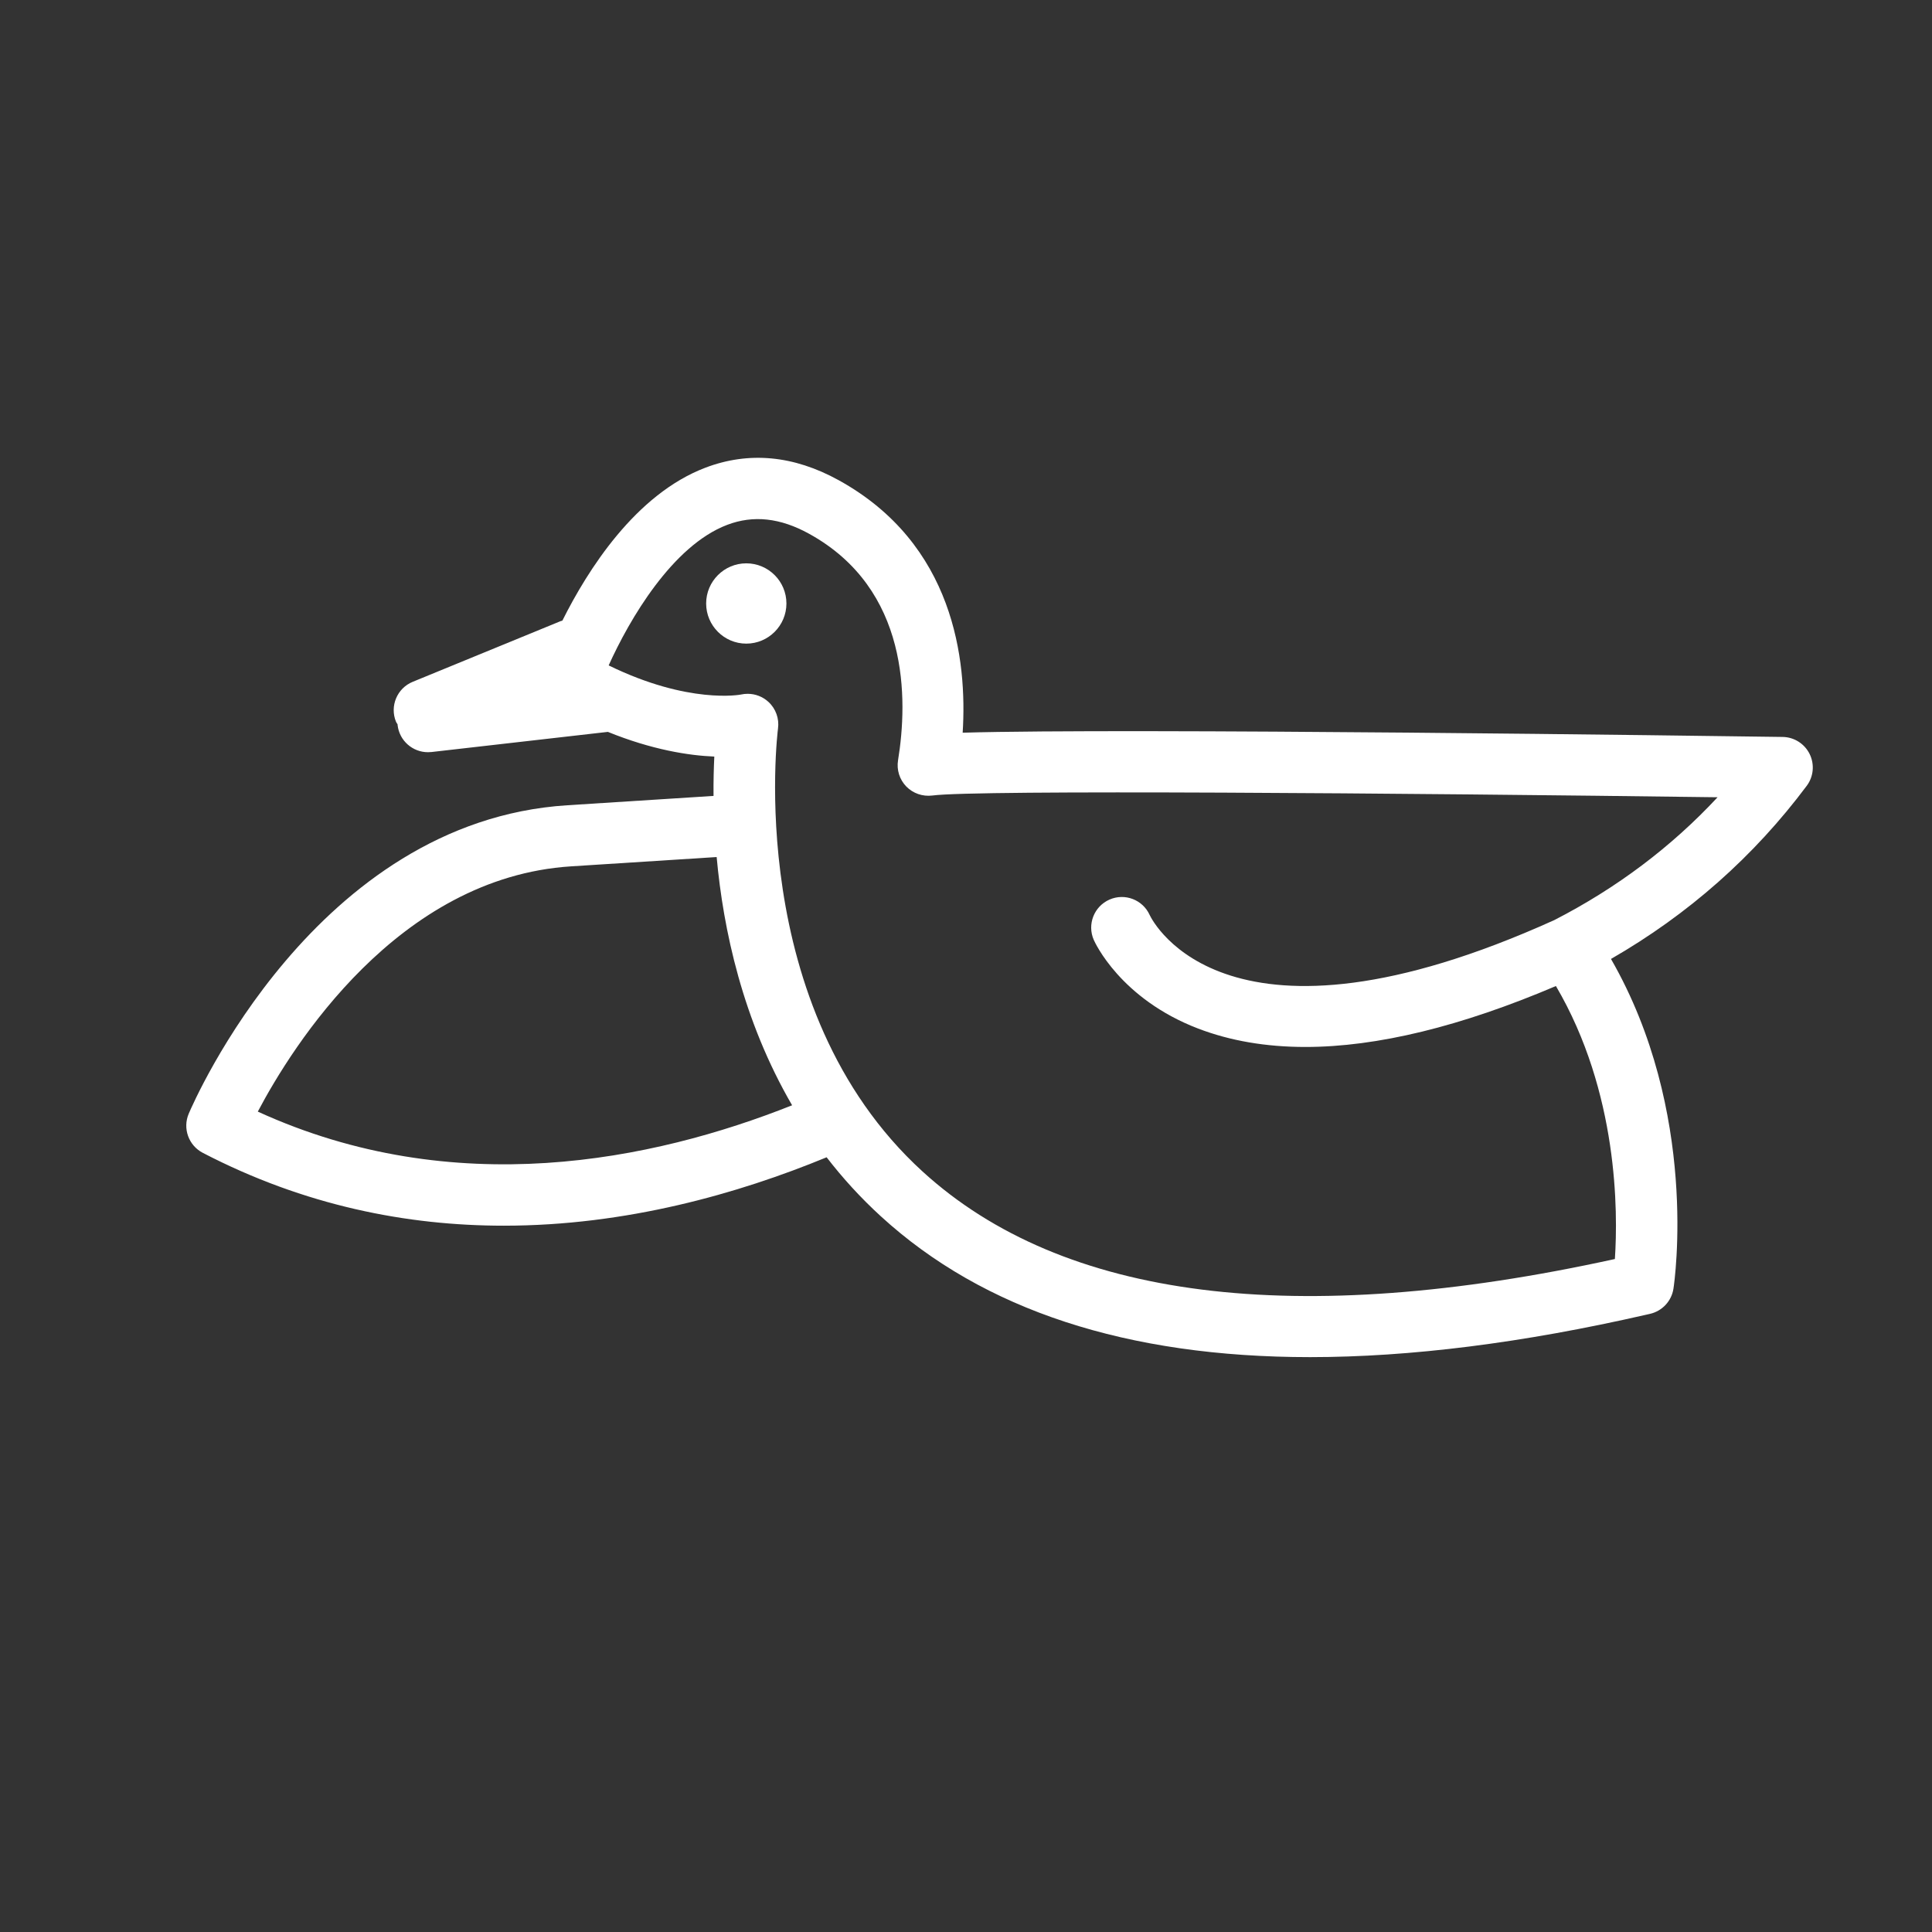 <svg width="150" height="150" viewBox="0 0 150 150" fill="none" xmlns="http://www.w3.org/2000/svg">
<rect x="0" y="0" width="150" height="150" fill="#333333" stroke="none"/>
<path d="M120.679 71.434C95.303 82.91 89.521 71.589 89.26 71.04C88.725 69.855 87.335 69.319 86.142 69.843C84.94 70.371 84.393 71.772 84.92 72.973C85.001 73.159 86.982 77.542 93.018 79.855C95.509 80.809 98.29 81.286 101.355 81.286C106.923 81.286 113.435 79.692 120.801 76.555C125.652 84.817 125.622 94.107 125.379 97.75C100.611 103.188 82.531 100.906 71.629 90.957C57.677 78.226 60.376 56.776 60.404 56.564C60.51 55.793 60.232 55.018 59.658 54.492C59.215 54.085 58.64 53.867 58.052 53.867C57.878 53.867 57.703 53.884 57.53 53.923C57.491 53.934 53.474 54.701 47.257 51.662C48.865 48.095 52.203 42.366 56.461 40.749C58.492 39.978 60.573 40.204 62.816 41.44C70.619 45.739 70.493 54.304 69.724 59.027C69.602 59.769 69.841 60.527 70.365 61.065C70.891 61.603 71.637 61.856 72.387 61.764C75.745 61.309 108.986 61.578 133.352 61.899C129.766 65.754 125.518 68.949 120.679 71.434ZM20.016 86.305C22.712 81.198 30.896 68.123 44.339 67.263L55.641 66.541C56.151 72.157 57.661 79.213 61.499 85.814C50.636 90.131 35.26 93.276 20.016 86.305ZM140.5 58.542C140.105 57.741 139.295 57.228 138.403 57.216C132.754 57.137 87.541 56.511 74.741 56.887C75.1 51.245 74.071 42.217 65.109 37.279C61.615 35.354 58.136 35.03 54.764 36.313C49.344 38.375 45.631 44.246 43.663 48.185C43.614 48.203 43.565 48.209 43.517 48.228L32.041 52.937C30.828 53.435 30.248 54.824 30.745 56.036C30.776 56.113 30.831 56.17 30.869 56.241C30.87 56.259 30.867 56.276 30.869 56.295C31.007 57.508 32.035 58.401 33.227 58.401C33.316 58.401 33.407 58.397 33.498 58.387L47.195 56.823C50.624 58.215 53.474 58.659 55.459 58.74C55.417 59.6 55.388 60.63 55.398 61.795L44.035 62.521C24.494 63.769 15.044 85.543 14.652 86.469C14.167 87.611 14.644 88.933 15.743 89.505C23.664 93.621 31.629 95.162 39.119 95.162C48.597 95.162 57.294 92.688 64.179 89.851C65.41 91.448 66.807 92.987 68.394 94.438C76.352 101.719 87.508 105.367 101.718 105.367C109.505 105.366 118.211 104.27 127.807 102.075L128.108 102.007C129.058 101.788 129.781 101.012 129.927 100.047C130.017 99.462 131.908 86.336 125.076 74.452C131.077 71.002 136.18 66.489 140.272 61.013C140.807 60.299 140.894 59.344 140.5 58.542Z" fill="white"/>
<path d="M57.943 43.737C56.222 43.737 54.825 45.135 54.825 46.854C54.825 48.571 56.222 49.971 57.943 49.971C59.661 49.971 61.058 48.571 61.058 46.854C61.058 45.135 59.661 43.737 57.943 43.737Z" fill="white"/>
</svg>
